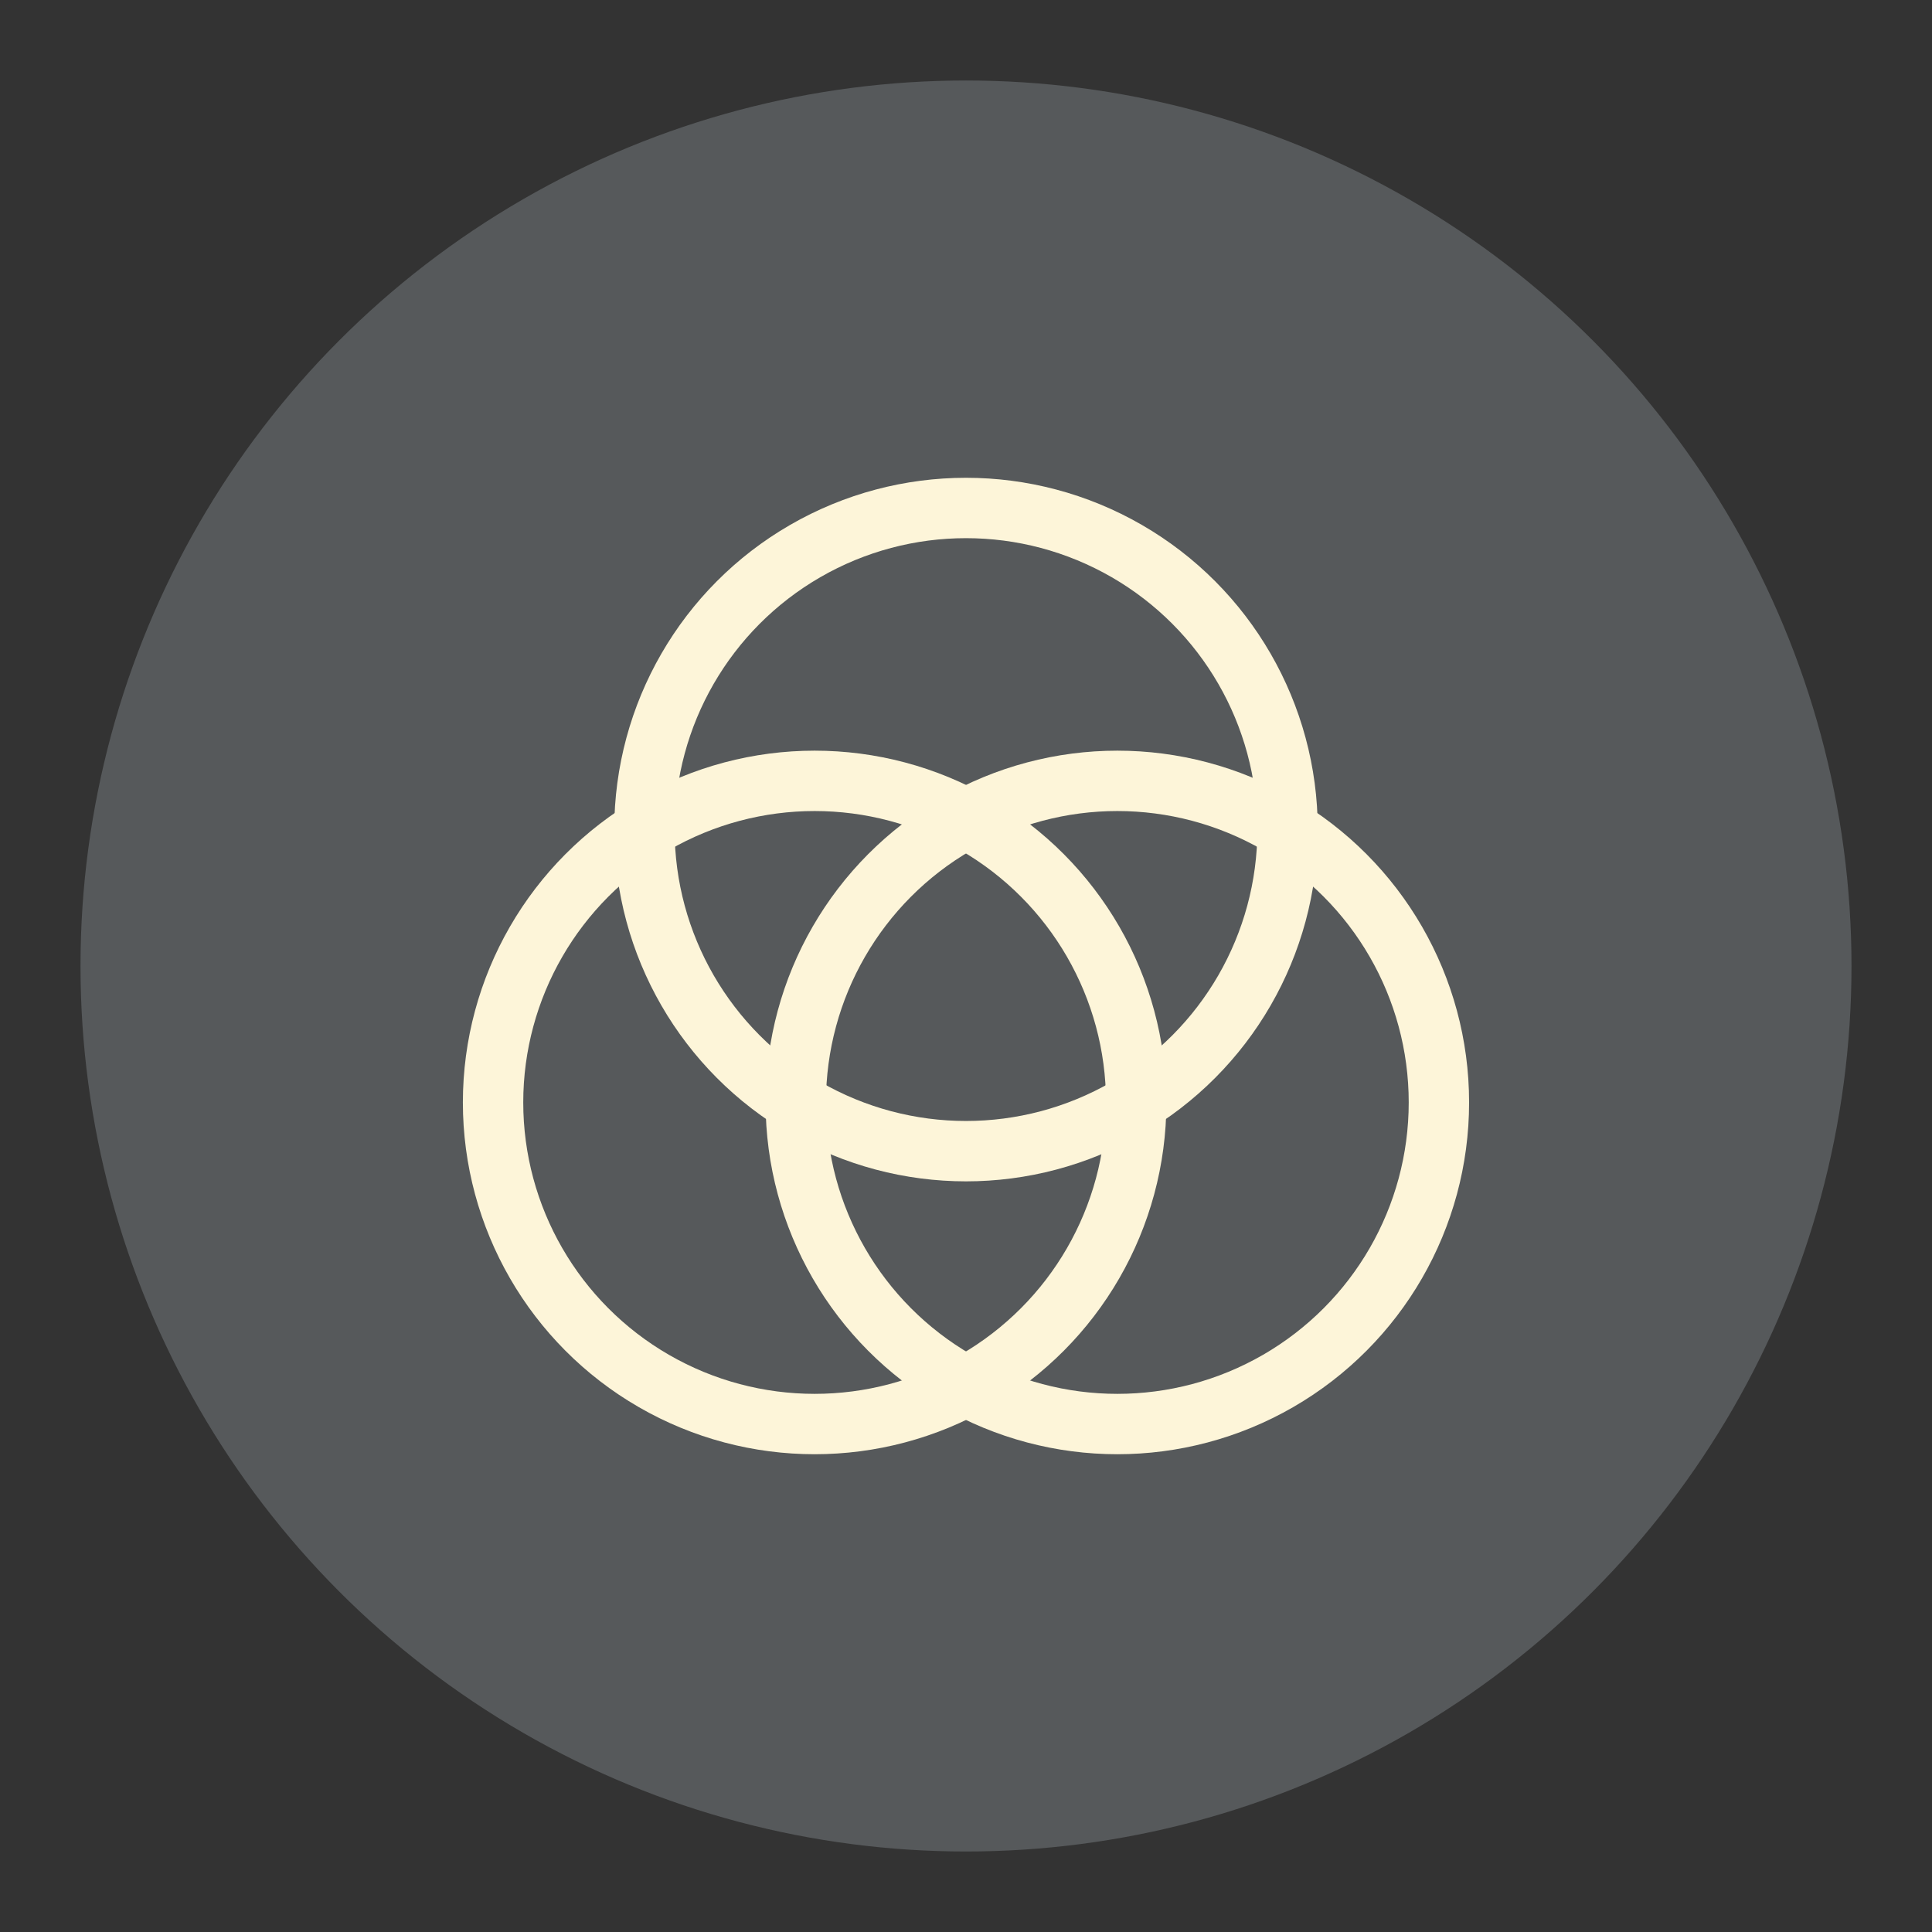 <?xml version="1.0" encoding="UTF-8"?>
<svg width="192" height="192" version="1.1" viewBox="0 0 192 192" xml:space="preserve" xmlns="http://www.w3.org/2000/svg" xmlns:cc="http://creativecommons.org/ns#" xmlns:dc="http://purl.org/dc/elements/1.1/" xmlns:rdf="http://www.w3.org/1999/02/22-rdf-syntax-ns#"><rect x="0" y="0" width="192" height="192" fill="#333333" stroke="none"/><circle cx="96" cy="96" r="88" fill="#56595b"/><ellipse cx="96" cy="82.442" rx="31.957" ry="31.96" fill="none" stroke="#fdf5d9" stroke-linecap="round" stroke-linejoin="round" stroke-width="6"/><ellipse cx="80.957" cy="109.56" rx="31.957" ry="31.96" fill="none" stroke="#fdf5d9" stroke-linecap="round" stroke-linejoin="round" stroke-width="6"/><ellipse cx="111.04" cy="109.56" rx="31.957" ry="31.96" fill="none" stroke="#fdf5d9" stroke-linecap="round" stroke-linejoin="round" stroke-width="6"/></svg>
